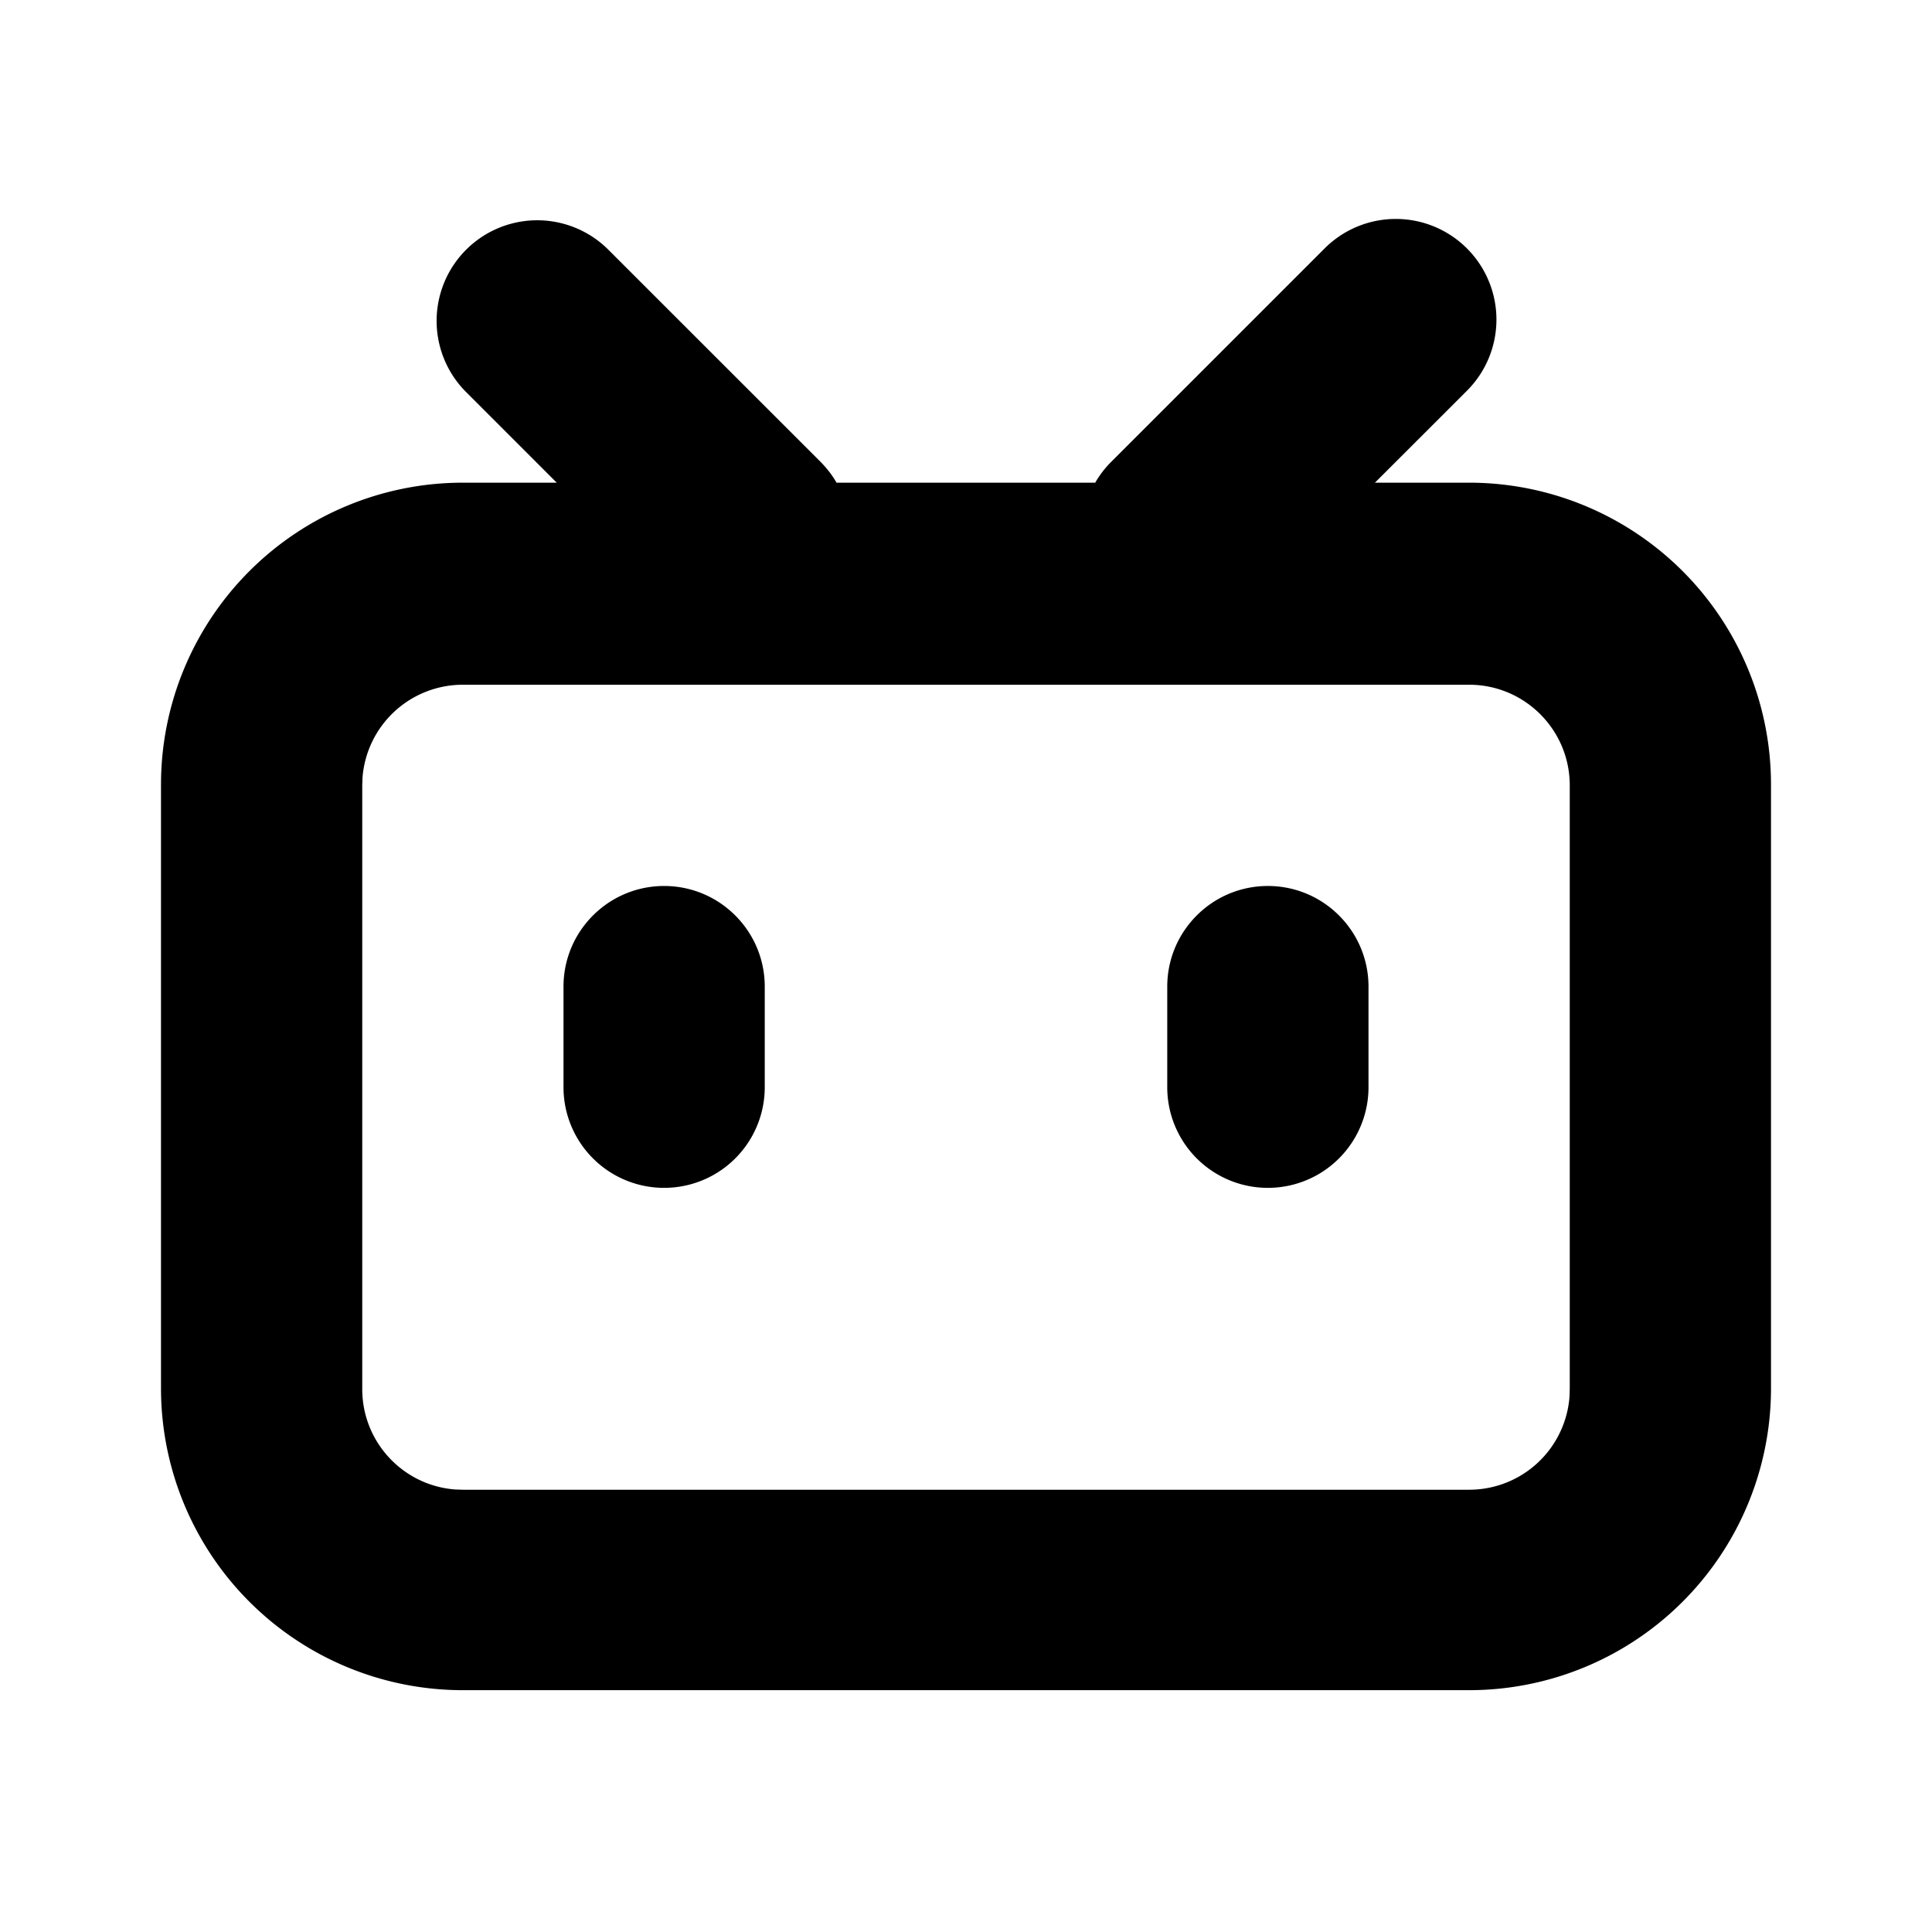 <svg viewBox="0 0 24 24" xmlns="http://www.w3.org/2000/svg">
  <path d="M18.223 3.086a1.25 1.25 0 0 1 0 1.768L17.08 5.996h1.17A3.75 3.75 0 0 1 22 9.746v7.5a3.75 3.75 0 0 1-3.75 3.75H5.75A3.75 3.75 0 0 1 2 17.246v-7.5a3.75 3.75 0 0 1 3.75-3.75h1.166L5.775 4.855a1.25 1.25 0 0 1 1.767-1.768l2.652 2.651c.079.08.145.166.198.258h3.213c.053-.092.12-.18.199-.259l2.651-2.651a1.25 1.25 0 0 1 1.768 0Zm.027 5.42H5.75a1.25 1.25 0 0 0-1.247 1.157l-.003.093v7.5c0 .66.51 1.2 1.157 1.247l.093.003h12.5a1.25 1.25 0 0 0 1.247-1.156l.003-.094v-7.5c0-.69-.56-1.25-1.25-1.25Zm-10 2.5c.69 0 1.25.56 1.25 1.25v1.25a1.25 1.25 0 0 1-2.5 0v-1.25c0-.69.56-1.25 1.25-1.25Zm7.5 0c.69 0 1.25.56 1.25 1.25v1.25a1.25 1.25 0 0 1-2.5 0v-1.25c0-.69.56-1.25 1.25-1.25Z"/>
</svg>
